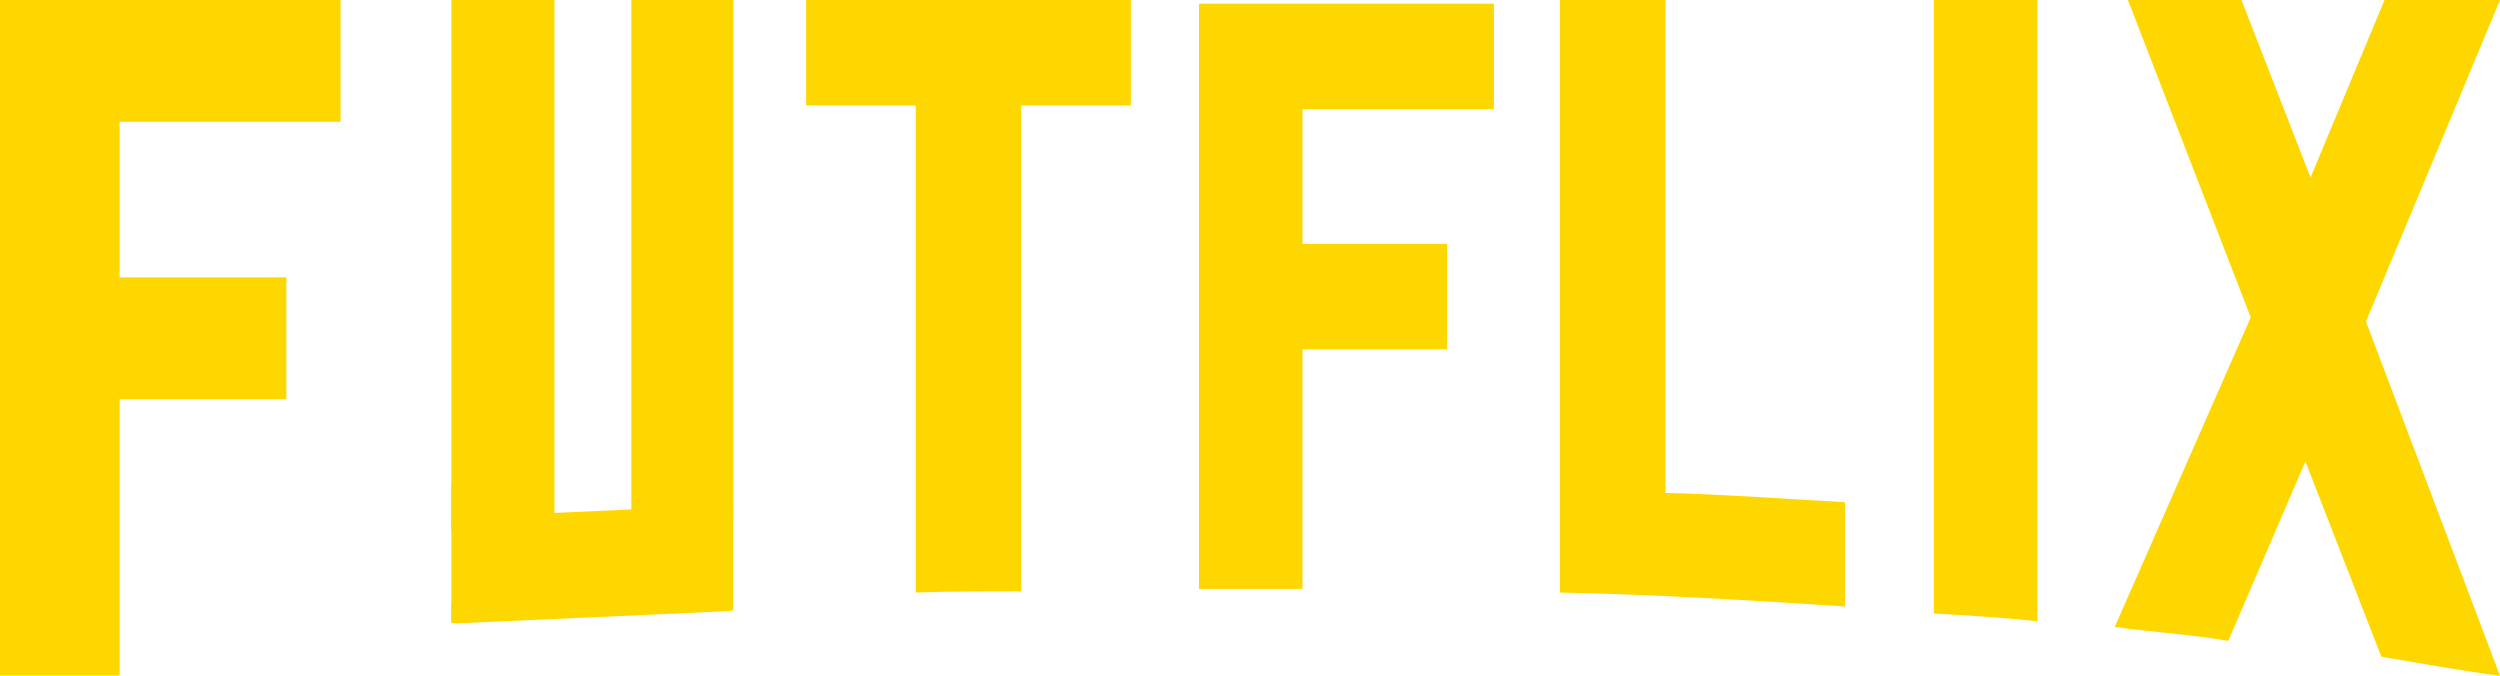 <?xml version="1.0" encoding="utf-8"?>
<!-- Generator: Adobe Illustrator 23.1.0, SVG Export Plug-In . SVG Version: 6.00 Build 0)  -->
<svg version="1.1" id="Capa_1" xmlns="http://www.w3.org/2000/svg" xmlns:xlink="http://www.w3.org/1999/xlink" x="0px" y="0px"
	 viewBox="0 0 1024 276.7" style="enable-background:new 0 0 1024 276.7;" xml:space="preserve">
<style type="text/css">
	.st0{fill:#FFD700;}
</style>
<path class="st0" d="M375.1,242.7c14.1-0.5,28.6-0.5,43.2-0.5V43.2h44.9l0-43.2h-133v43.2h44.9V242.7z"/>
<polygon class="st0" points="49,163.5 117.3,163.5 117.3,113.6 49,113.6 49,49.9 139.5,49.9 139.5,0 0,0 0,276.7 49,276.7 "/>
<path class="st0" d="M792.1,251.3c13.8,0.8,28.4,1.6,42.4,3.2V0h-42.4V251.3z"/>
<path class="st0" d="M1024,0h-47.3l-30.3,72.7L918.1,0h-46.5l50.3,130l-55.7,126.8c15.7,2.2,30.8,3,46.5,5.7l31.6-73.5l31.1,80
	c16.2,2.7,32.4,5.7,48.6,7.8l-54.9-145.1L1024,0L1024,0z"/>
<polygon class="st0" points="491.1,241.2 533.5,241.2 533.5,143.1 592.7,143.1 592.7,99.9 533.5,99.9 533.5,44.7 611.9,44.7 
	611.9,1.5 491.1,1.5 "/>
<path class="st0" d="M682.1,0h-43.2v242.7c39.5,0.8,78.1,3.2,116.8,5.7v-42.7c-24.1-1.3-48.9-3.2-73.5-3.8V0z"/>
<rect x="185.7" y="209.4" transform="matrix(-0.999 4.488190e-02 -4.488190e-02 -0.999 494.158 451.143)" class="st0" width="112.6" height="43.4"/>
<rect x="258.6" y="0" class="st0" width="41.8" height="213.2"/>
<rect x="184.9" y="0" class="st0" width="42.2" height="217.2"/>
<rect x="184.9" y="197.8" class="st0" width="15.7" height="54.9"/>
<rect x="184.9" y="246.7" class="st0" width="8.1" height="8.1"/>
<rect x="184.9" y="250.1" class="st0" width="2.8" height="5.1"/>
<rect x="293.4" y="207.5" class="st0" width="6.9" height="42.6"/>
</svg>

